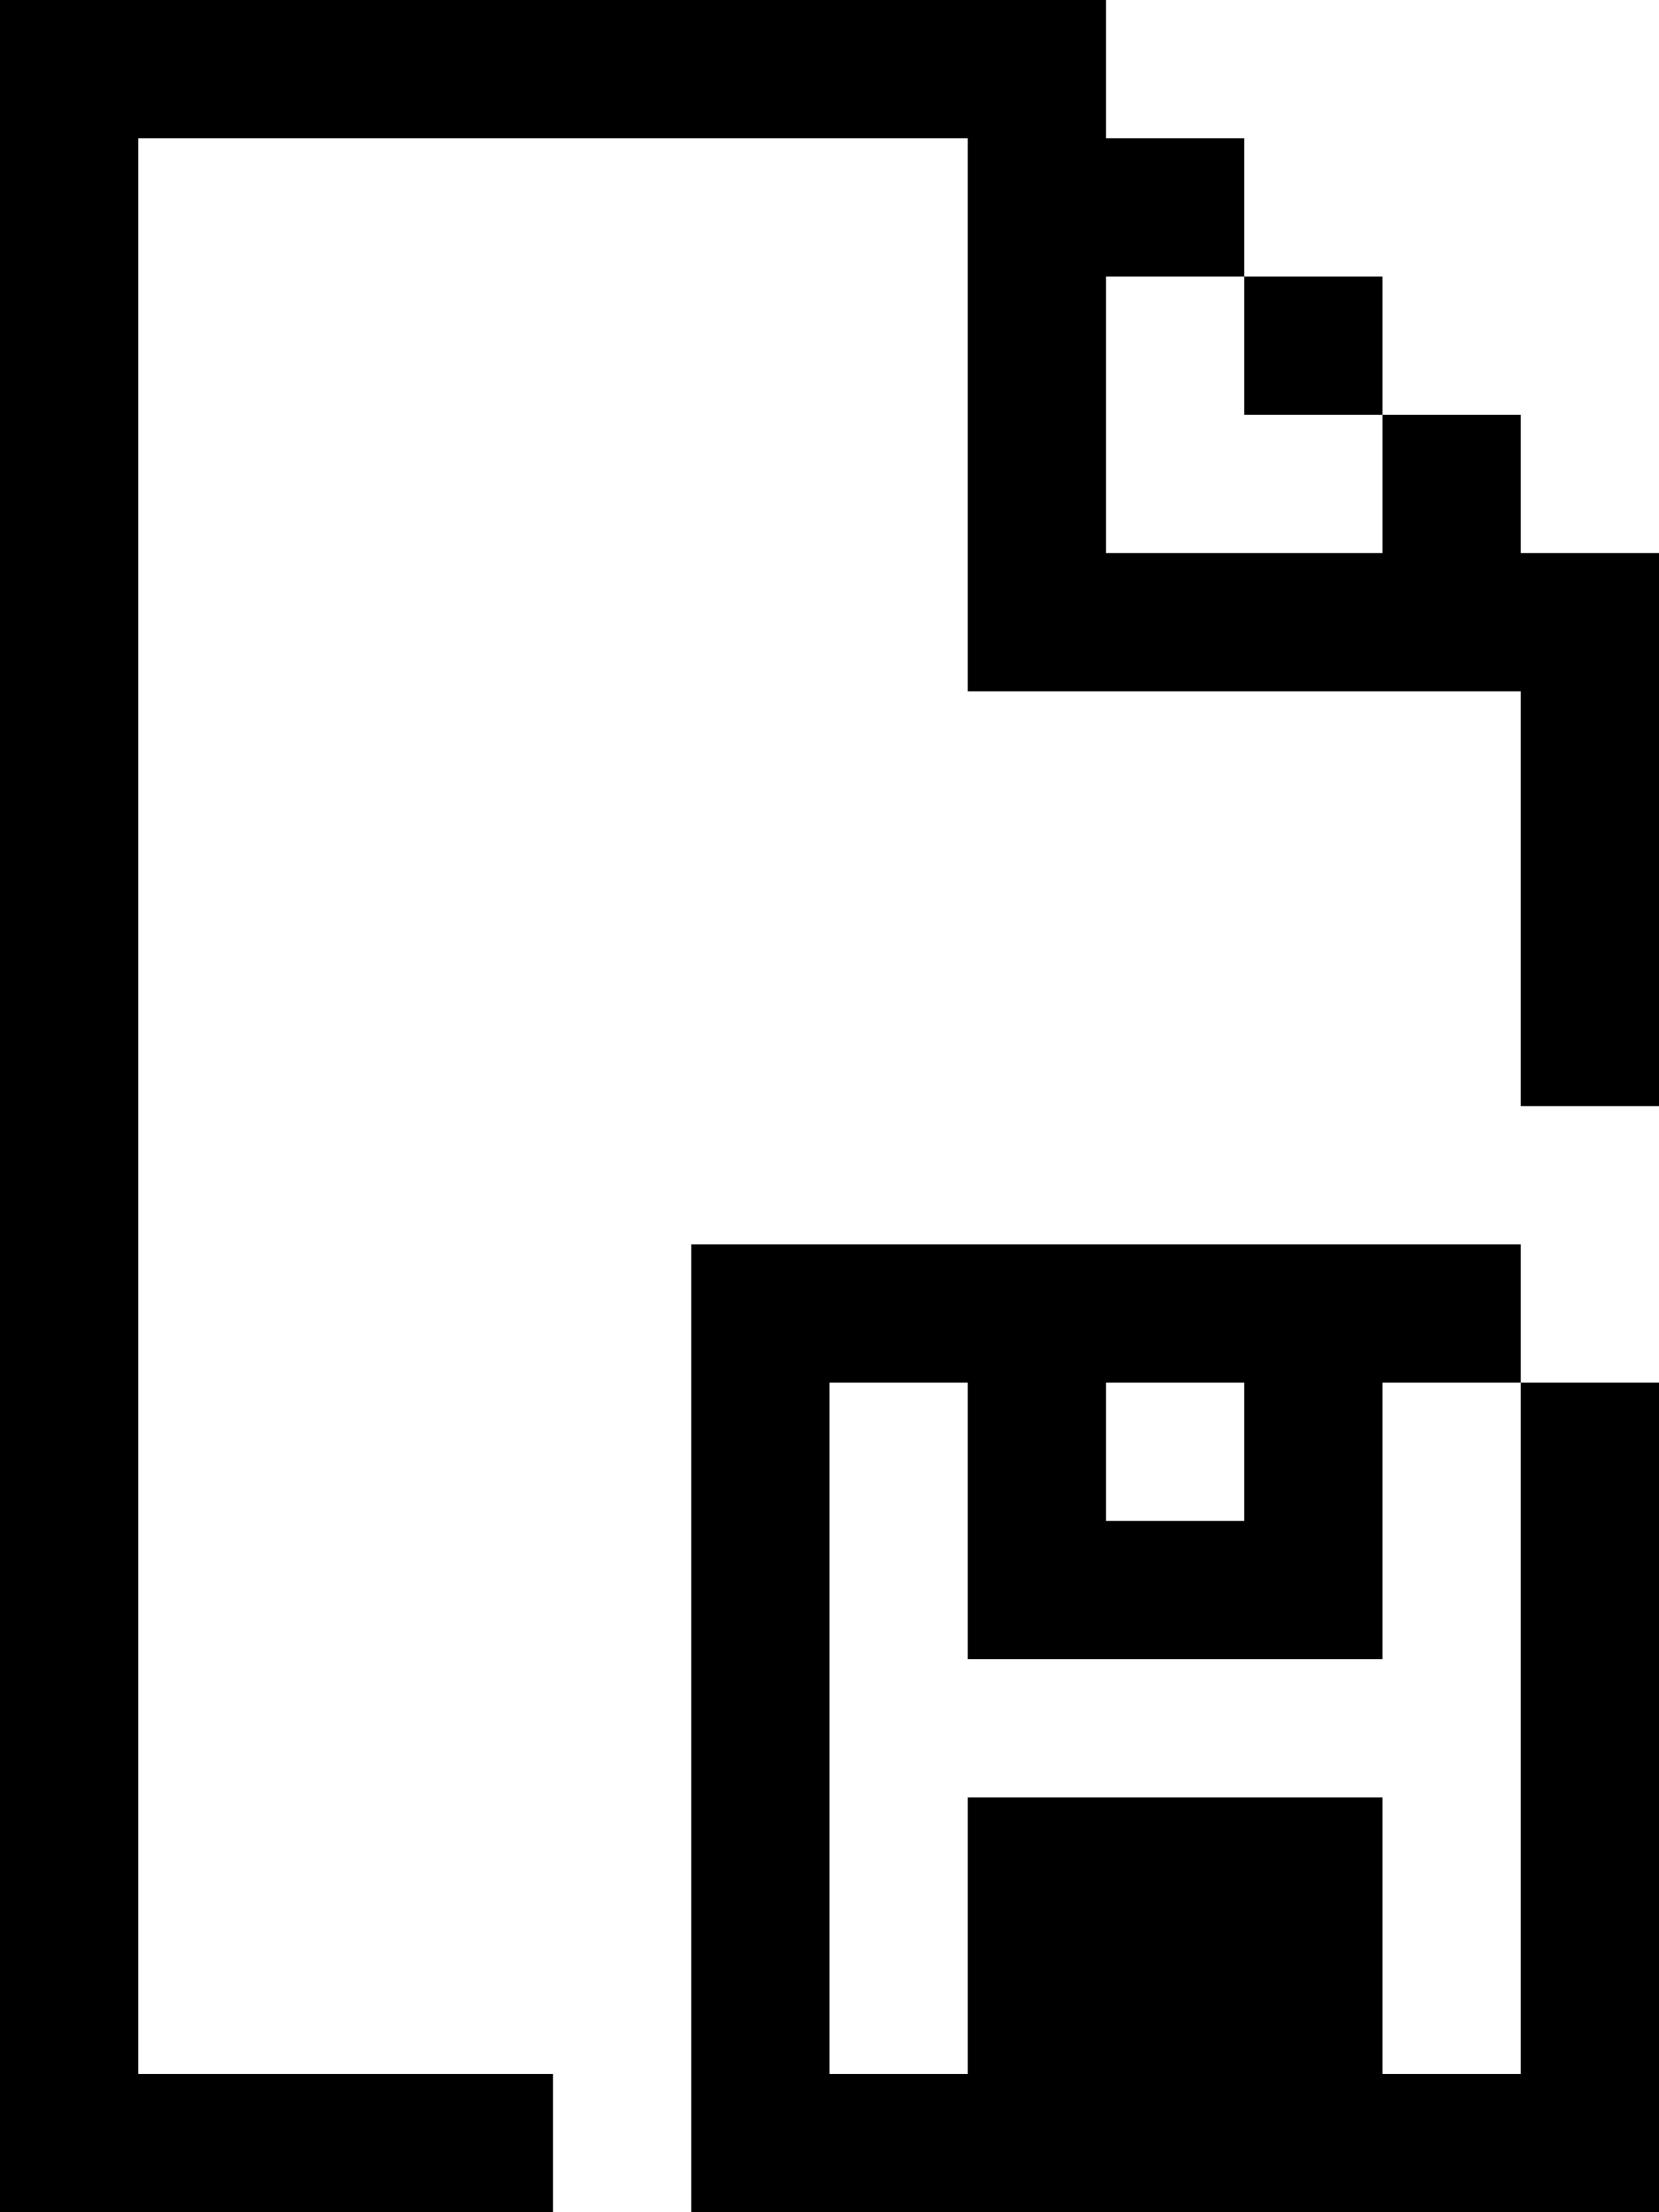 <svg width="24" height="32" viewBox="0 0 24 32" xmlns="http://www.w3.org/2000/svg">
    <title>
        file-save
    </title>
    <path d="M22 30h-2v-4h-6v4h-2V20h2v4h6v-4h2v-2H10v14h14V20h-2v10zm-6-10h2v2h-2v-2zm6-12h2v8h-2v-6h-8V2H2v28h6v2H0V0h16v2h2v2h-2v4h4V6h2v2zm-4-4h2v2h-2V4z"/>
</svg>

